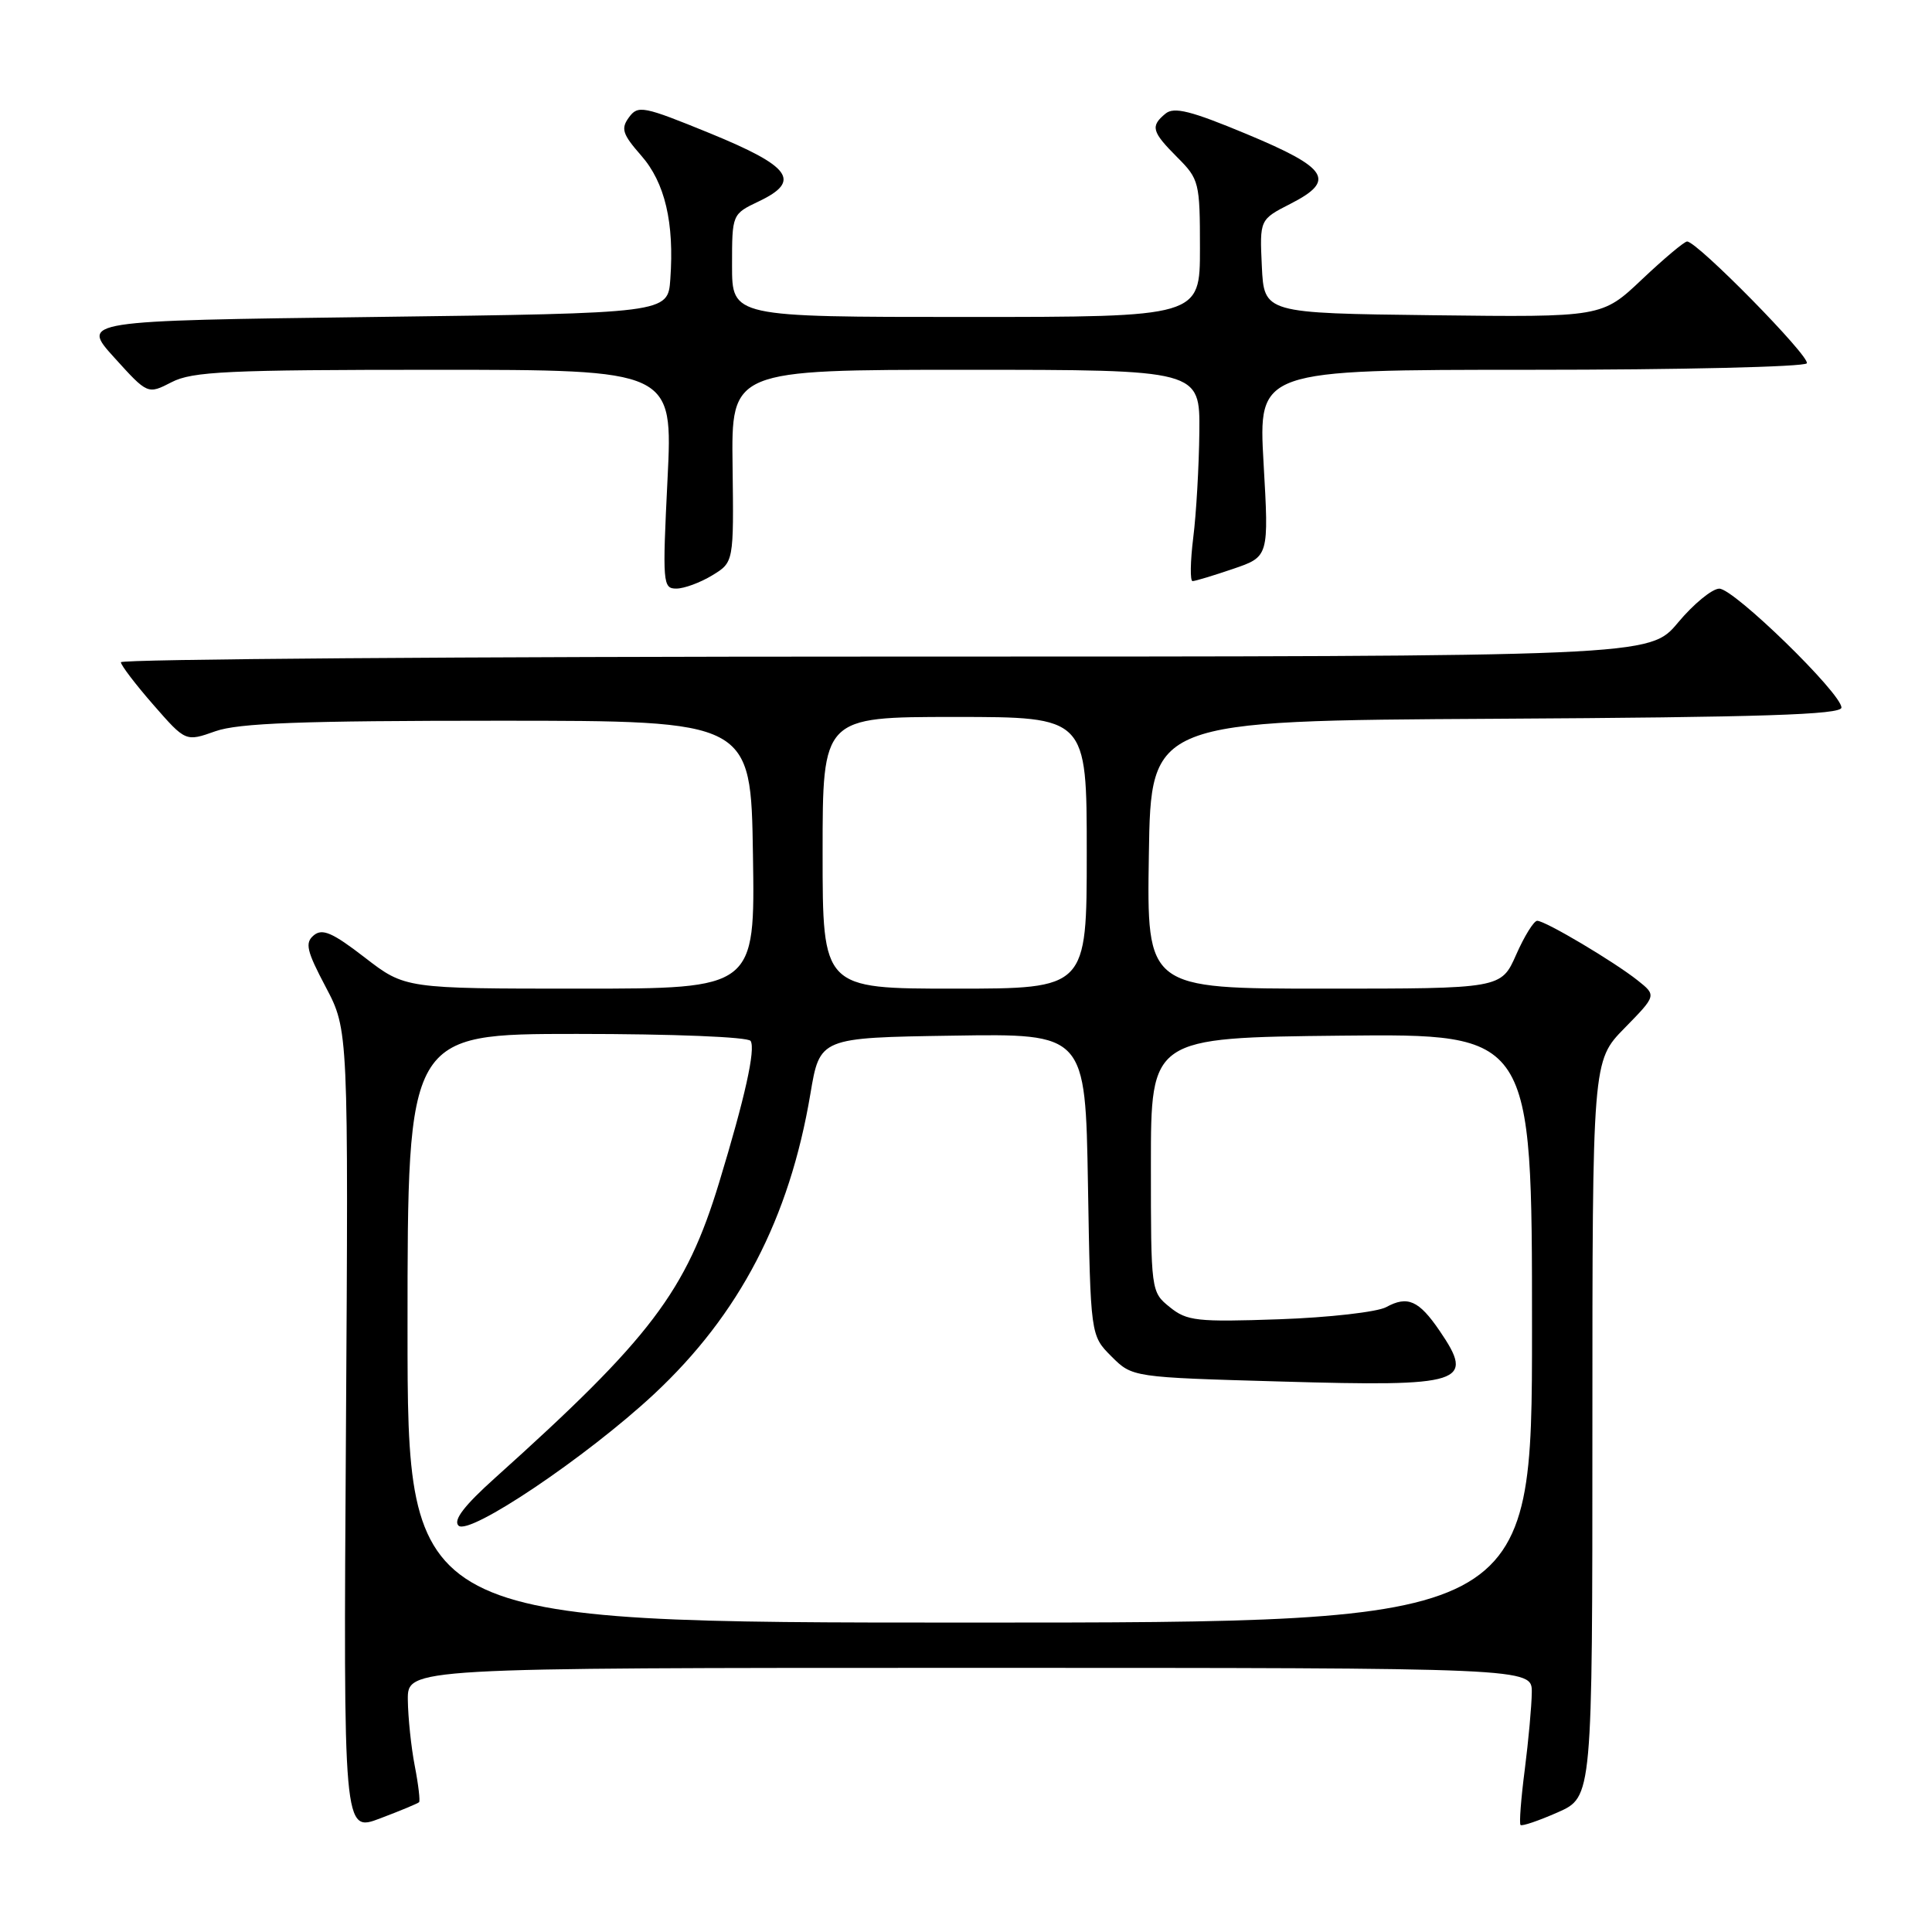 <?xml version="1.0" encoding="UTF-8" standalone="no"?>
<!DOCTYPE svg PUBLIC "-//W3C//DTD SVG 1.1//EN" "http://www.w3.org/Graphics/SVG/1.1/DTD/svg11.dtd" >
<svg xmlns="http://www.w3.org/2000/svg" xmlns:xlink="http://www.w3.org/1999/xlink" version="1.1" viewBox="0 0 256 256">
 <g >
 <path fill="currentColor"
d=" M 55.53 238.80 C 55.69 238.64 55.44 236.47 54.96 234.00 C 54.48 231.53 54.07 227.59 54.04 225.25 C 54.00 221.00 54.00 221.00 128.50 221.00 C 203.00 221.00 203.00 221.00 202.97 224.25 C 202.95 226.04 202.53 230.64 202.04 234.48 C 201.54 238.33 201.29 241.63 201.48 241.82 C 201.68 242.01 203.90 241.25 206.42 240.14 C 211.00 238.11 211.00 238.11 211.00 189.34 C 211.00 140.58 211.00 140.58 215.25 136.24 C 219.50 131.90 219.50 131.90 217.00 129.91 C 213.88 127.43 204.78 122.02 203.69 122.01 C 203.25 122.00 201.99 124.03 200.90 126.50 C 198.91 131.00 198.91 131.00 175.43 131.00 C 151.95 131.00 151.95 131.00 152.23 113.25 C 152.50 95.50 152.50 95.50 198.25 95.24 C 233.37 95.04 244.00 94.70 244.00 93.76 C 244.00 91.87 229.76 78.00 227.82 78.00 C 226.88 78.00 224.41 80.02 222.34 82.50 C 218.58 87.00 218.58 87.00 117.29 87.00 C 61.58 87.00 16.01 87.34 16.02 87.75 C 16.03 88.16 17.97 90.70 20.32 93.39 C 24.60 98.29 24.60 98.29 28.55 96.89 C 31.63 95.81 39.92 95.50 66.00 95.50 C 99.50 95.50 99.50 95.50 99.77 113.25 C 100.05 131.00 100.05 131.00 76.87 131.00 C 53.68 131.00 53.68 131.00 48.34 126.88 C 44.07 123.58 42.72 122.99 41.58 123.93 C 40.38 124.93 40.62 125.98 43.17 130.80 C 46.17 136.50 46.17 136.50 45.84 189.65 C 45.50 242.80 45.50 242.80 50.36 240.95 C 53.04 239.94 55.36 238.97 55.53 238.80 Z  M 94.37 76.24 C 97.23 74.50 97.23 74.50 97.07 61.75 C 96.90 49.00 96.90 49.00 127.95 49.00 C 159.00 49.00 159.00 49.00 158.92 57.25 C 158.87 61.79 158.51 68.09 158.11 71.25 C 157.72 74.41 157.68 77.00 158.02 77.00 C 158.36 77.00 160.78 76.27 163.39 75.38 C 168.14 73.76 168.14 73.76 167.43 61.38 C 166.73 49.00 166.73 49.00 202.81 49.00 C 222.65 49.00 239.12 48.61 239.41 48.14 C 239.93 47.31 224.89 32.00 223.55 32.00 C 223.18 32.00 220.49 34.26 217.57 37.02 C 212.27 42.04 212.27 42.04 189.88 41.77 C 167.50 41.50 167.50 41.50 167.20 35.29 C 166.91 29.09 166.91 29.09 171.02 26.99 C 177.05 23.91 176.01 22.27 165.18 17.76 C 157.79 14.68 155.56 14.12 154.43 15.06 C 152.41 16.73 152.61 17.45 156.00 20.85 C 158.89 23.74 159.00 24.17 159.00 32.92 C 159.00 42.00 159.00 42.00 128.00 42.00 C 97.00 42.00 97.00 42.00 97.00 35.19 C 97.00 28.37 97.00 28.37 100.57 26.67 C 106.21 23.98 104.82 22.06 94.05 17.65 C 85.23 14.05 84.54 13.91 83.34 15.55 C 82.24 17.05 82.48 17.78 84.96 20.61 C 88.11 24.19 89.36 29.51 88.82 37.00 C 88.50 41.50 88.50 41.50 49.61 42.00 C 10.72 42.50 10.72 42.50 15.15 47.39 C 19.57 52.27 19.57 52.27 22.74 50.64 C 25.47 49.22 30.20 49.00 57.53 49.00 C 89.17 49.00 89.17 49.00 88.45 63.50 C 87.77 77.29 87.82 78.00 89.62 77.99 C 90.65 77.99 92.79 77.20 94.37 76.24 Z  M 54.00 176.00 C 54.00 137.00 54.00 137.00 76.44 137.00 C 89.18 137.00 99.13 137.40 99.46 137.93 C 100.14 139.03 98.71 145.45 95.29 156.69 C 90.90 171.13 86.22 177.31 65.61 195.82 C 61.53 199.48 60.03 201.43 60.75 202.15 C 62.14 203.54 77.71 193.06 86.64 184.75 C 97.98 174.18 104.60 161.47 107.38 144.95 C 108.63 137.50 108.63 137.50 126.23 137.23 C 143.82 136.95 143.82 136.95 144.16 156.96 C 144.50 176.96 144.50 176.96 147.27 179.73 C 150.04 182.50 150.04 182.50 169.77 183.06 C 193.99 183.76 195.49 183.27 190.75 176.33 C 188.01 172.31 186.51 171.65 183.68 173.20 C 182.48 173.85 176.10 174.58 169.50 174.81 C 158.59 175.19 157.27 175.04 155.00 173.20 C 152.51 171.19 152.50 171.09 152.50 154.34 C 152.50 137.50 152.50 137.50 177.75 137.23 C 203.00 136.97 203.00 136.97 203.00 175.98 C 203.00 215.00 203.00 215.00 128.50 215.00 C 54.00 215.00 54.00 215.00 54.00 176.00 Z  M 109.00 113.00 C 109.00 95.00 109.00 95.00 126.50 95.00 C 144.00 95.00 144.00 95.00 144.00 113.00 C 144.00 131.00 144.00 131.00 126.50 131.00 C 109.00 131.00 109.00 131.00 109.00 113.00 Z "/>
</g>
</svg>